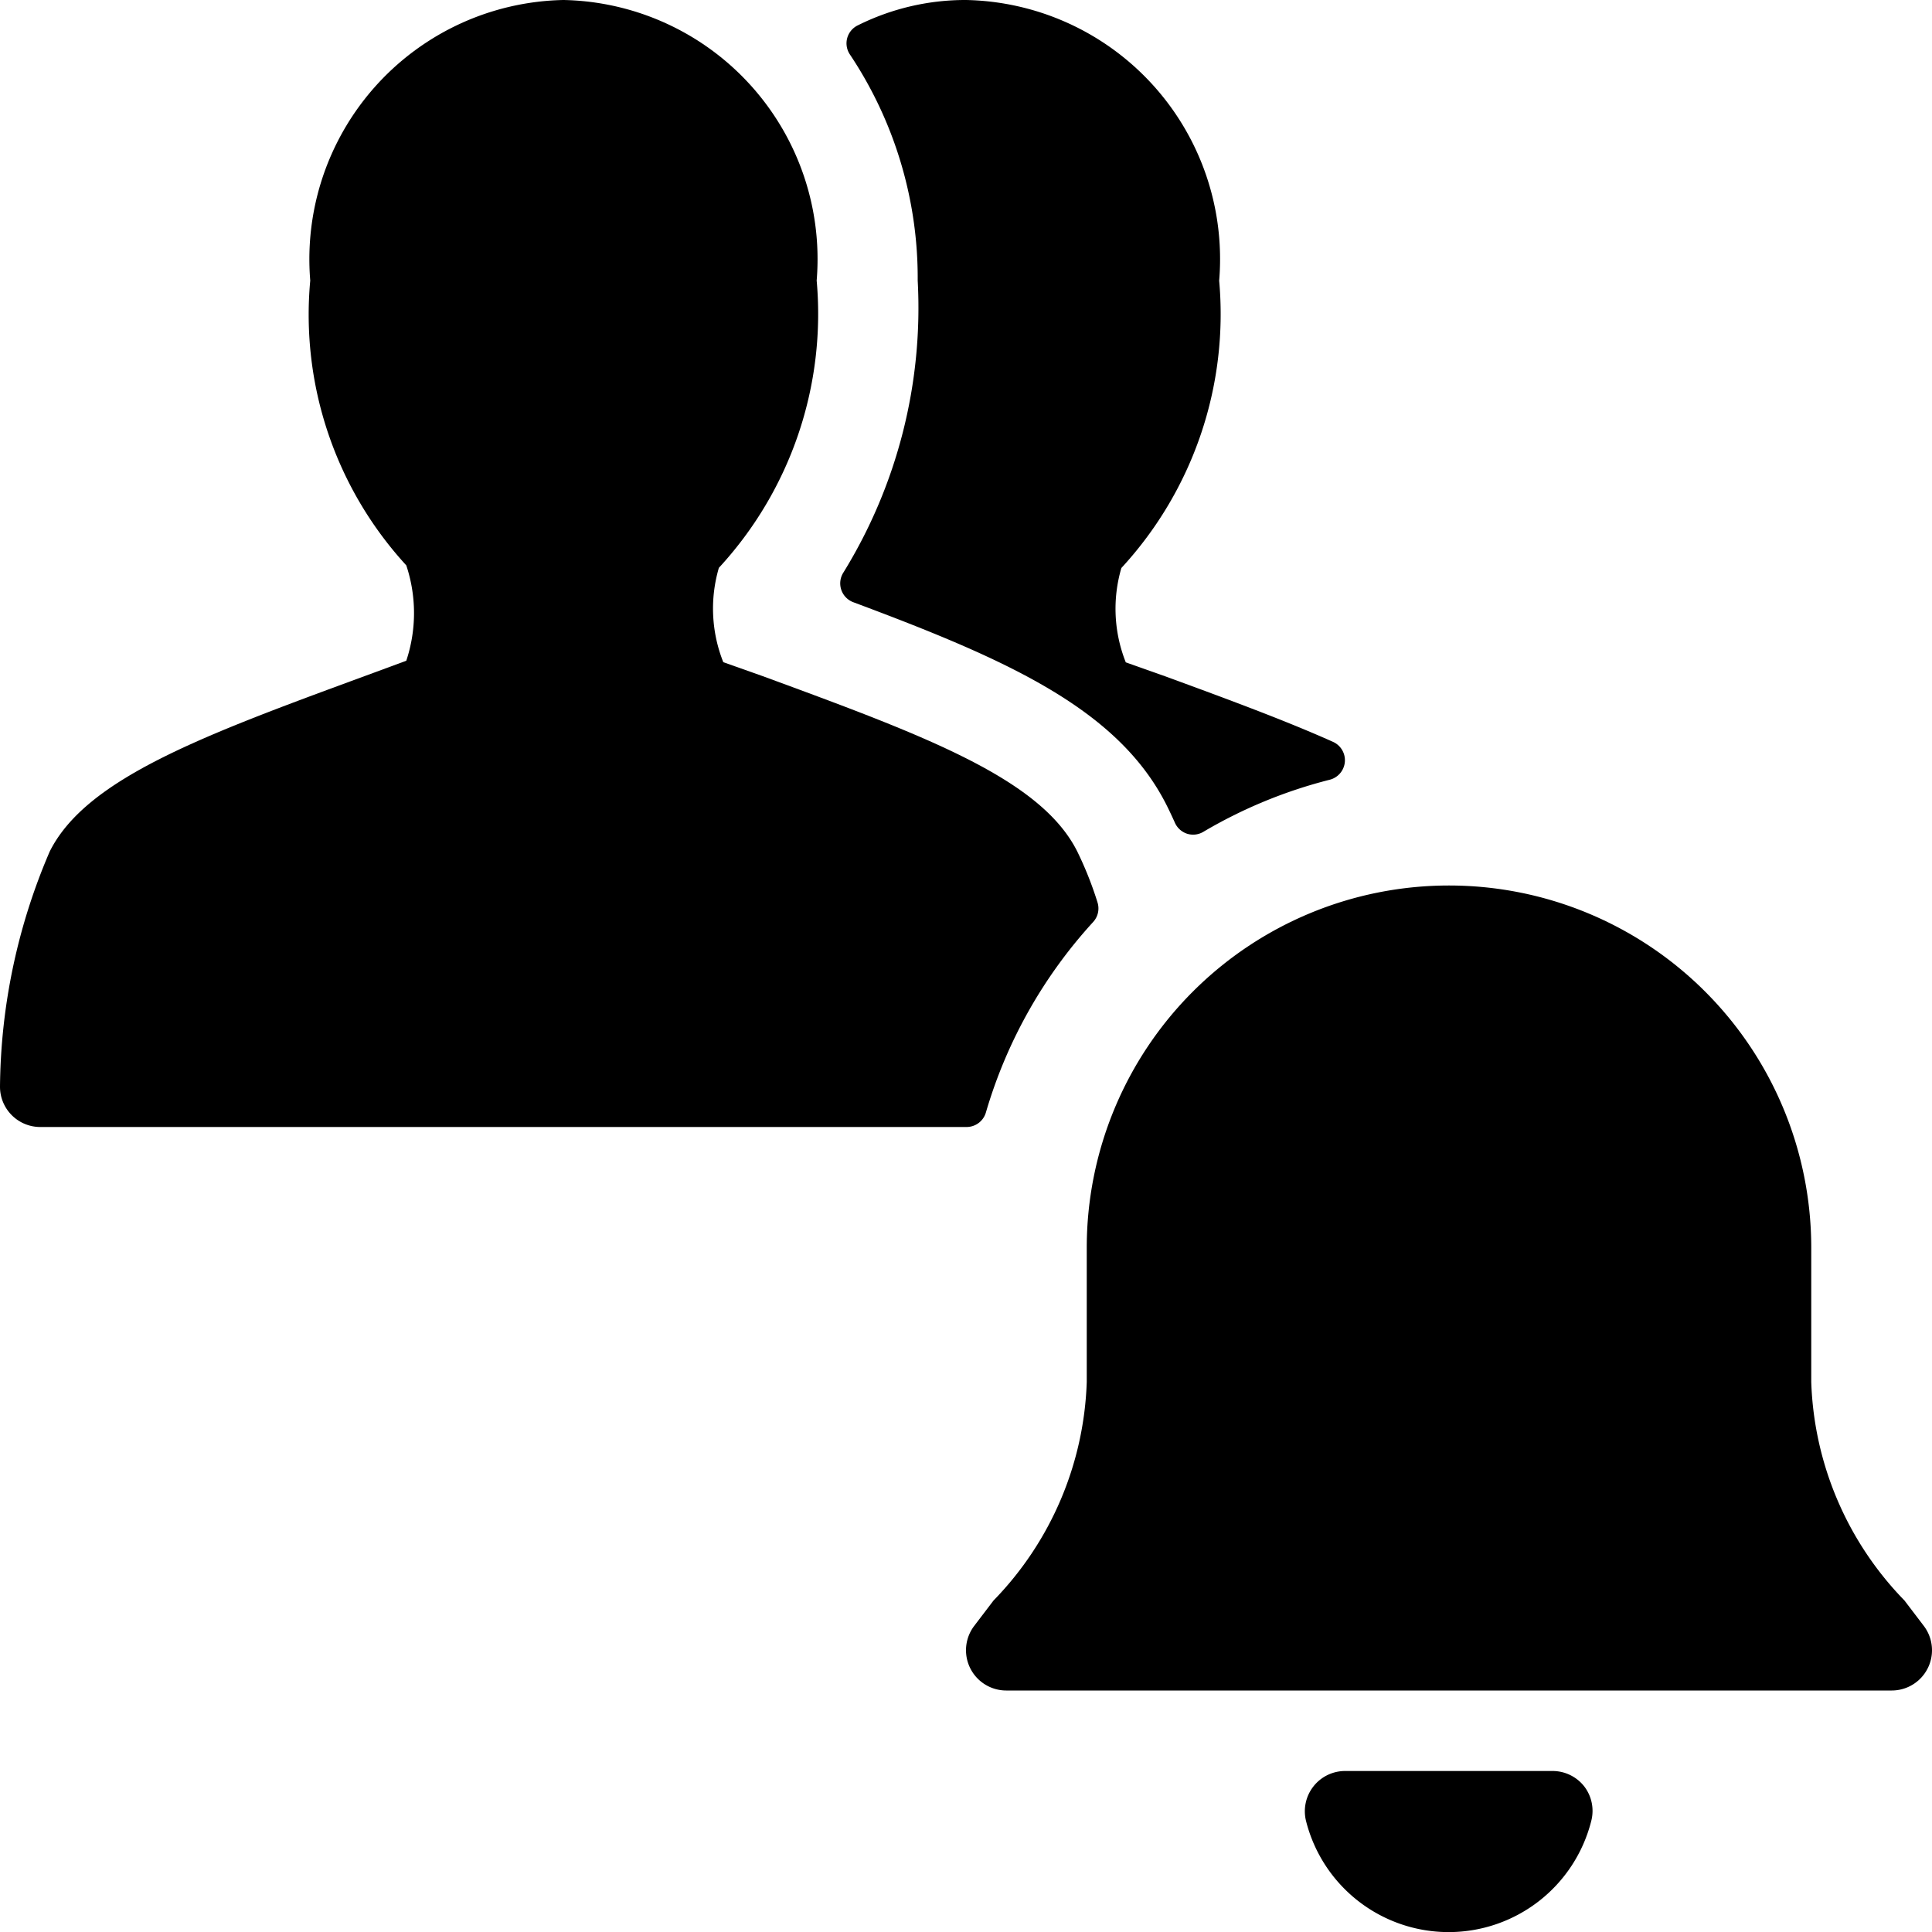 <svg id="Bold" xmlns="http://www.w3.org/2000/svg" viewBox="0 0 24 24"><title>multiple-actions-alarm</title><path d="M14.471,8.4l-.486-.172a1.8,1.8,0,0,1-.055-1.172,4.651,4.651,0,0,0,1.215-3.569A3.219,3.219,0,0,0,12,0a2.991,2.991,0,0,0-1.342.314.248.248,0,0,0-.1.363A5,5,0,0,1,11.4,3.485a6.267,6.267,0,0,1-.921,3.624.25.25,0,0,0,.121.372c1.918.716,3.3,1.328,3.9,2.537.033.067.065.135.094.2a.251.251,0,0,0,.153.139.248.248,0,0,0,.2-.023,5.969,5.969,0,0,1,1.572-.648.25.25,0,0,0,.041-.47C15.973,8.953,15.268,8.692,14.471,8.4Z"/><path d="M13.579,11.454a.249.249,0,0,0,.054-.246,4.457,4.457,0,0,0-.251-.631c-.454-.907-1.9-1.44-3.911-2.179l-.486-.172A1.8,1.8,0,0,1,8.93,7.054a4.651,4.651,0,0,0,1.215-3.569A3.219,3.219,0,0,0,7,0,3.22,3.22,0,0,0,3.854,3.485,4.605,4.605,0,0,0,5.047,7.023a1.877,1.877,0,0,1,0,1.185l-.515.19C2.522,9.137,1.072,9.67.618,10.577A7.542,7.542,0,0,0,0,13.5a.5.5,0,0,0,.5.5H12.007a.25.25,0,0,0,.24-.18A6,6,0,0,1,13.579,11.454Z"/><path d="M23.658,19.882A4.08,4.08,0,0,1,22.5,17.167V15.5a4.5,4.5,0,0,0-9,0v1.667a4.08,4.08,0,0,1-1.158,2.715L12.1,20.2a.5.5,0,0,0,.4.8h11a.5.5,0,0,0,.4-.8Z"/><path d="M19.682,22.194a.5.5,0,0,0-.4-.194H16.714a.5.5,0,0,0-.4.194.5.5,0,0,0-.089.431,1.827,1.827,0,0,0,3.541,0A.5.5,0,0,0,19.682,22.194Z"/></svg>